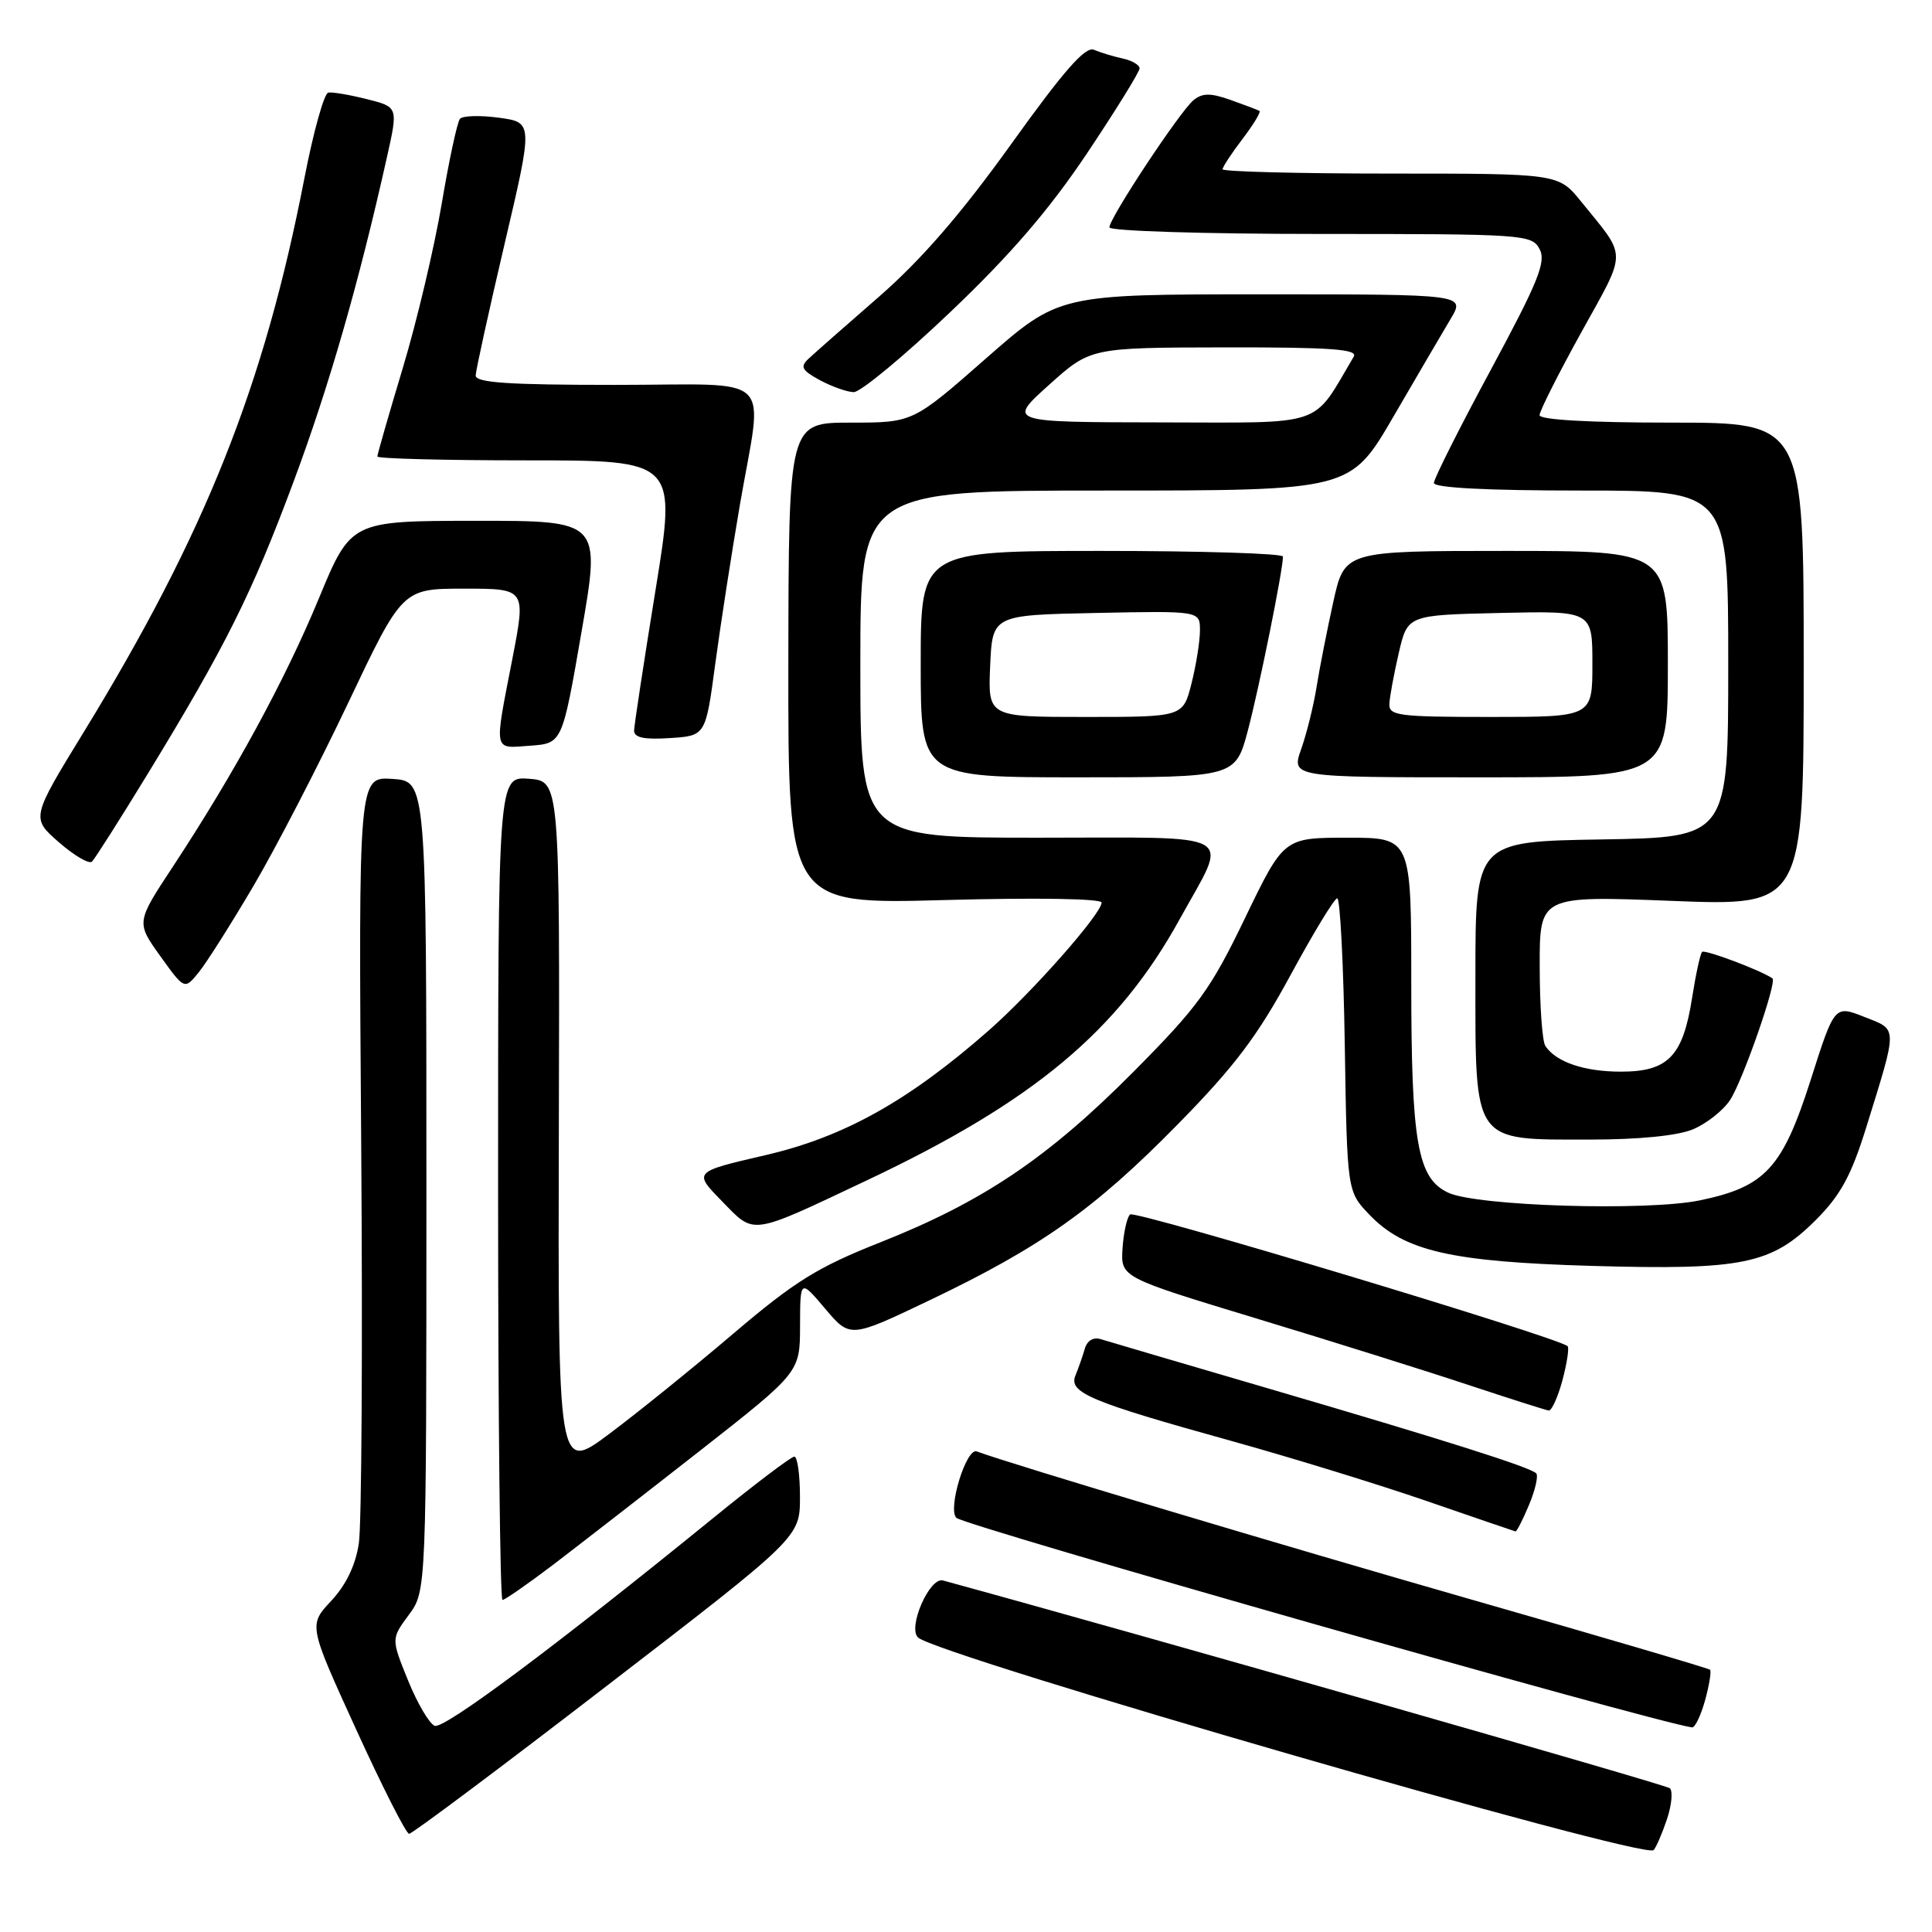 <?xml version="1.0" encoding="UTF-8" standalone="no"?>
<!DOCTYPE svg PUBLIC "-//W3C//DTD SVG 1.1//EN" "http://www.w3.org/Graphics/SVG/1.1/DTD/svg11.dtd" >
<svg xmlns="http://www.w3.org/2000/svg" xmlns:xlink="http://www.w3.org/1999/xlink" version="1.1" viewBox="0 0 256 256">
 <g >
 <path fill="currentColor"
d=" M 220.88 241.06 C 221.51 239.17 221.68 237.32 221.26 236.95 C 220.71 236.47 151.53 216.69 124.95 209.42 C 123.18 208.93 120.23 215.68 121.65 216.98 C 124.28 219.38 217.89 246.44 219.11 245.15 C 219.45 244.79 220.24 242.95 220.88 241.06 Z  M 80.46 223.34 C 106.00 203.69 106.00 203.69 106.00 198.34 C 106.00 195.41 105.66 193.00 105.25 193.01 C 104.84 193.01 100.00 196.67 94.50 201.15 C 73.56 218.18 58.85 229.15 57.60 228.68 C 56.89 228.40 55.30 225.70 54.07 222.67 C 51.83 217.15 51.83 217.15 54.16 213.99 C 56.50 210.83 56.50 210.83 56.50 157.17 C 56.50 103.50 56.50 103.50 52.00 103.21 C 47.50 102.91 47.50 102.91 47.86 151.49 C 48.06 178.21 47.92 202.06 47.55 204.49 C 47.12 207.39 45.86 210.01 43.89 212.12 C 40.88 215.34 40.88 215.34 47.19 229.16 C 50.66 236.76 53.82 242.99 54.21 242.99 C 54.60 243.00 66.42 234.16 80.46 223.34 Z  M 225.93 225.31 C 226.49 223.27 226.78 221.45 226.59 221.25 C 226.39 221.06 212.34 216.92 195.36 212.06 C 169.98 204.79 134.05 194.03 129.42 192.32 C 128.04 191.81 125.54 199.94 126.72 201.12 C 127.77 202.17 218.62 228.06 224.20 228.89 C 224.59 228.95 225.36 227.34 225.93 225.31 Z  M 73.33 207.31 C 76.72 204.72 85.46 197.94 92.75 192.23 C 106.00 181.84 106.00 181.84 106.01 175.67 C 106.03 169.50 106.03 169.50 109.34 173.41 C 112.65 177.32 112.65 177.32 123.20 172.28 C 137.91 165.25 145.02 160.22 156.00 149.04 C 163.58 141.33 166.61 137.31 171.00 129.21 C 174.03 123.62 176.81 119.04 177.19 119.03 C 177.57 119.01 178.02 127.75 178.19 138.44 C 178.50 157.87 178.50 157.87 181.46 160.96 C 186.08 165.78 192.25 167.20 211.00 167.74 C 230.92 168.31 234.73 167.53 240.61 161.65 C 243.87 158.39 245.29 155.78 247.25 149.50 C 251.50 135.80 251.51 136.51 247.02 134.74 C 243.08 133.19 243.08 133.19 239.92 143.11 C 236.19 154.78 233.92 157.25 225.26 159.05 C 218.25 160.51 195.66 159.82 191.88 158.03 C 187.82 156.12 187.00 151.44 187.00 130.13 C 187.00 111.00 187.00 111.00 178.56 111.00 C 170.11 111.00 170.11 111.00 164.97 121.65 C 160.40 131.14 158.77 133.37 150.17 142.04 C 138.84 153.44 130.22 159.24 116.66 164.61 C 108.34 167.90 105.34 169.76 97.16 176.72 C 91.85 181.24 84.45 187.22 80.71 190.01 C 73.93 195.08 73.93 195.08 74.05 149.29 C 74.17 103.50 74.17 103.50 70.08 103.19 C 66.00 102.89 66.00 102.89 66.00 157.44 C 66.00 187.45 66.26 212.00 66.58 212.00 C 66.89 212.00 69.93 209.89 73.33 207.31 Z  M 202.61 199.39 C 203.44 197.41 203.86 195.53 203.55 195.22 C 202.73 194.40 191.40 190.81 168.00 183.96 C 156.72 180.66 146.77 177.73 145.87 177.45 C 144.88 177.14 144.05 177.63 143.74 178.72 C 143.46 179.70 142.90 181.29 142.50 182.26 C 141.57 184.53 144.43 185.73 163.15 190.93 C 171.04 193.12 182.68 196.70 189.00 198.88 C 195.32 201.06 200.64 202.88 200.80 202.92 C 200.97 202.97 201.78 201.38 202.61 199.39 Z  M 207.03 182.90 C 207.63 180.64 207.94 178.61 207.72 178.38 C 206.58 177.24 150.39 160.32 149.74 160.92 C 149.33 161.30 148.88 163.33 148.74 165.43 C 148.50 169.25 148.50 169.25 166.50 174.71 C 176.40 177.71 189.00 181.66 194.50 183.49 C 200.00 185.31 204.82 186.85 205.21 186.90 C 205.60 186.96 206.42 185.15 207.03 182.90 Z  M 114.87 156.40 C 136.96 145.96 148.16 136.61 156.33 121.77 C 162.84 109.96 164.65 111.00 137.57 111.00 C 114.00 111.00 114.00 111.00 114.00 88.00 C 114.00 65.00 114.00 65.00 146.47 65.00 C 178.93 65.00 178.93 65.00 184.61 55.25 C 187.73 49.89 191.15 44.04 192.22 42.25 C 194.16 39.00 194.16 39.00 167.25 39.00 C 140.33 39.00 140.33 39.00 130.64 47.50 C 120.96 56.00 120.96 56.00 112.73 56.00 C 104.50 56.00 104.50 56.00 104.46 87.91 C 104.43 119.83 104.43 119.83 125.21 119.26 C 137.35 118.93 145.99 119.07 145.97 119.60 C 145.93 121.11 136.82 131.43 131.04 136.52 C 120.37 145.89 111.83 150.66 101.40 153.07 C 91.87 155.28 91.87 155.28 95.64 159.14 C 100.06 163.67 99.21 163.80 114.87 156.40 Z  M 224.33 149.64 C 226.12 148.89 228.34 147.14 229.25 145.75 C 230.94 143.16 235.50 130.07 234.86 129.64 C 233.29 128.56 225.89 125.78 225.54 126.13 C 225.29 126.37 224.69 129.15 224.20 132.29 C 222.99 139.97 221.02 142.00 214.78 142.00 C 209.92 142.00 206.19 140.73 204.77 138.60 C 204.36 138.00 204.02 133.27 204.02 128.10 C 204.00 118.69 204.00 118.69 221.50 119.37 C 239.00 120.06 239.00 120.06 239.00 88.03 C 239.00 56.00 239.00 56.00 221.50 56.00 C 210.63 56.00 204.00 55.63 204.00 55.01 C 204.00 54.47 206.50 49.51 209.55 44.00 C 215.65 32.97 215.66 34.30 209.50 26.70 C 206.50 23.00 206.50 23.00 184.25 23.00 C 172.01 23.00 162.00 22.74 162.00 22.43 C 162.00 22.12 163.19 20.31 164.64 18.41 C 166.09 16.50 167.10 14.84 166.89 14.70 C 166.68 14.57 164.96 13.92 163.08 13.25 C 160.39 12.30 159.33 12.31 158.15 13.27 C 156.36 14.74 147.00 28.89 147.00 30.13 C 147.00 30.61 159.58 31.00 174.96 31.00 C 201.93 31.00 202.97 31.07 204.00 33.00 C 204.90 34.68 203.84 37.30 197.54 49.00 C 193.39 56.69 190.00 63.44 190.00 63.99 C 190.00 64.64 197.05 65.00 209.50 65.00 C 229.00 65.00 229.00 65.00 229.00 87.98 C 229.00 110.95 229.00 110.95 212.25 111.23 C 195.50 111.50 195.50 111.50 195.50 129.34 C 195.50 151.68 195.02 151.00 210.64 151.00 C 217.18 151.00 222.28 150.49 224.33 149.64 Z  M 33.57 117.42 C 36.51 112.43 42.16 101.51 46.12 93.17 C 53.32 78.00 53.32 78.00 61.50 78.00 C 69.69 78.00 69.69 78.00 67.90 87.25 C 65.45 99.87 65.31 99.16 70.25 98.81 C 74.50 98.50 74.50 98.50 77.05 83.75 C 79.61 69.00 79.61 69.00 63.05 69.01 C 46.50 69.02 46.50 69.02 42.24 79.32 C 37.77 90.12 31.04 102.48 22.89 114.86 C 18.04 122.22 18.04 122.22 21.24 126.69 C 24.45 131.16 24.45 131.16 26.34 128.83 C 27.38 127.55 30.63 122.41 33.57 117.42 Z  M 19.60 102.50 C 29.89 85.64 33.37 78.67 38.89 63.85 C 43.58 51.27 47.52 37.61 51.27 20.84 C 52.76 14.18 52.76 14.18 48.63 13.14 C 46.36 12.57 44.05 12.17 43.50 12.27 C 42.95 12.36 41.53 17.46 40.34 23.59 C 35.00 51.13 27.22 70.66 11.13 96.95 C 4.12 108.39 4.12 108.39 7.81 111.61 C 9.84 113.38 11.81 114.53 12.19 114.17 C 12.57 113.80 15.90 108.55 19.60 102.50 Z  M 165.36 96.75 C 166.87 91.03 170.00 75.53 170.00 73.75 C 170.00 73.34 159.20 73.00 146.00 73.00 C 122.00 73.00 122.00 73.00 122.00 88.00 C 122.00 103.00 122.00 103.00 142.85 103.00 C 163.70 103.00 163.70 103.00 165.36 96.75 Z  M 221.00 88.00 C 221.00 73.00 221.00 73.00 199.58 73.00 C 178.16 73.00 178.16 73.00 176.67 79.75 C 175.85 83.46 174.85 88.52 174.46 90.99 C 174.07 93.45 173.15 97.17 172.42 99.24 C 171.09 103.00 171.09 103.00 196.04 103.00 C 221.00 103.00 221.00 103.00 221.00 88.00 Z  M 94.77 88.00 C 95.47 82.78 96.94 73.32 98.02 67.00 C 101.11 49.04 103.13 51.00 81.50 51.00 C 67.35 51.00 63.01 50.71 63.03 49.75 C 63.05 49.06 64.77 41.24 66.85 32.36 C 70.64 16.22 70.64 16.22 66.13 15.60 C 63.64 15.26 61.32 15.33 60.95 15.74 C 60.59 16.16 59.50 21.22 58.53 27.00 C 57.55 32.78 55.24 42.56 53.38 48.74 C 51.52 54.92 50.00 60.21 50.00 60.49 C 50.00 60.77 58.92 61.00 69.83 61.00 C 89.65 61.00 89.65 61.00 86.85 78.25 C 85.31 87.74 84.04 96.09 84.02 96.80 C 84.01 97.74 85.35 98.02 88.75 97.80 C 93.50 97.50 93.50 97.50 94.77 88.00 Z  M 125.88 41.39 C 133.87 33.79 139.01 27.82 144.02 20.34 C 147.86 14.59 151.00 9.52 151.00 9.06 C 151.00 8.61 149.99 8.01 148.75 7.75 C 147.51 7.48 145.81 6.96 144.96 6.60 C 143.81 6.11 140.98 9.34 133.96 19.13 C 127.35 28.34 122.09 34.41 116.50 39.29 C 112.10 43.12 107.88 46.83 107.13 47.54 C 105.99 48.60 106.24 49.07 108.63 50.37 C 110.21 51.22 112.23 51.94 113.12 51.96 C 114.00 51.98 119.75 47.23 125.88 41.39 Z  M 139.00 51.00 C 144.50 46.06 144.50 46.06 162.31 46.03 C 176.29 46.01 179.96 46.27 179.38 47.25 C 173.78 56.72 175.90 56.00 153.74 55.97 C 133.50 55.94 133.50 55.94 139.00 51.00 Z  M 131.20 88.25 C 131.50 81.50 131.50 81.50 145.25 81.22 C 159.00 80.94 159.00 80.94 159.00 83.53 C 159.00 84.95 158.50 88.11 157.88 90.56 C 156.76 95.00 156.76 95.00 143.84 95.00 C 130.91 95.00 130.91 95.00 131.20 88.25 Z  M 184.10 93.25 C 184.15 92.29 184.71 89.25 185.35 86.50 C 186.51 81.50 186.51 81.50 198.76 81.22 C 211.00 80.94 211.00 80.94 211.00 87.97 C 211.00 95.00 211.00 95.00 197.50 95.00 C 185.27 95.00 184.01 94.83 184.10 93.25 Z "/>
</g>
</svg>